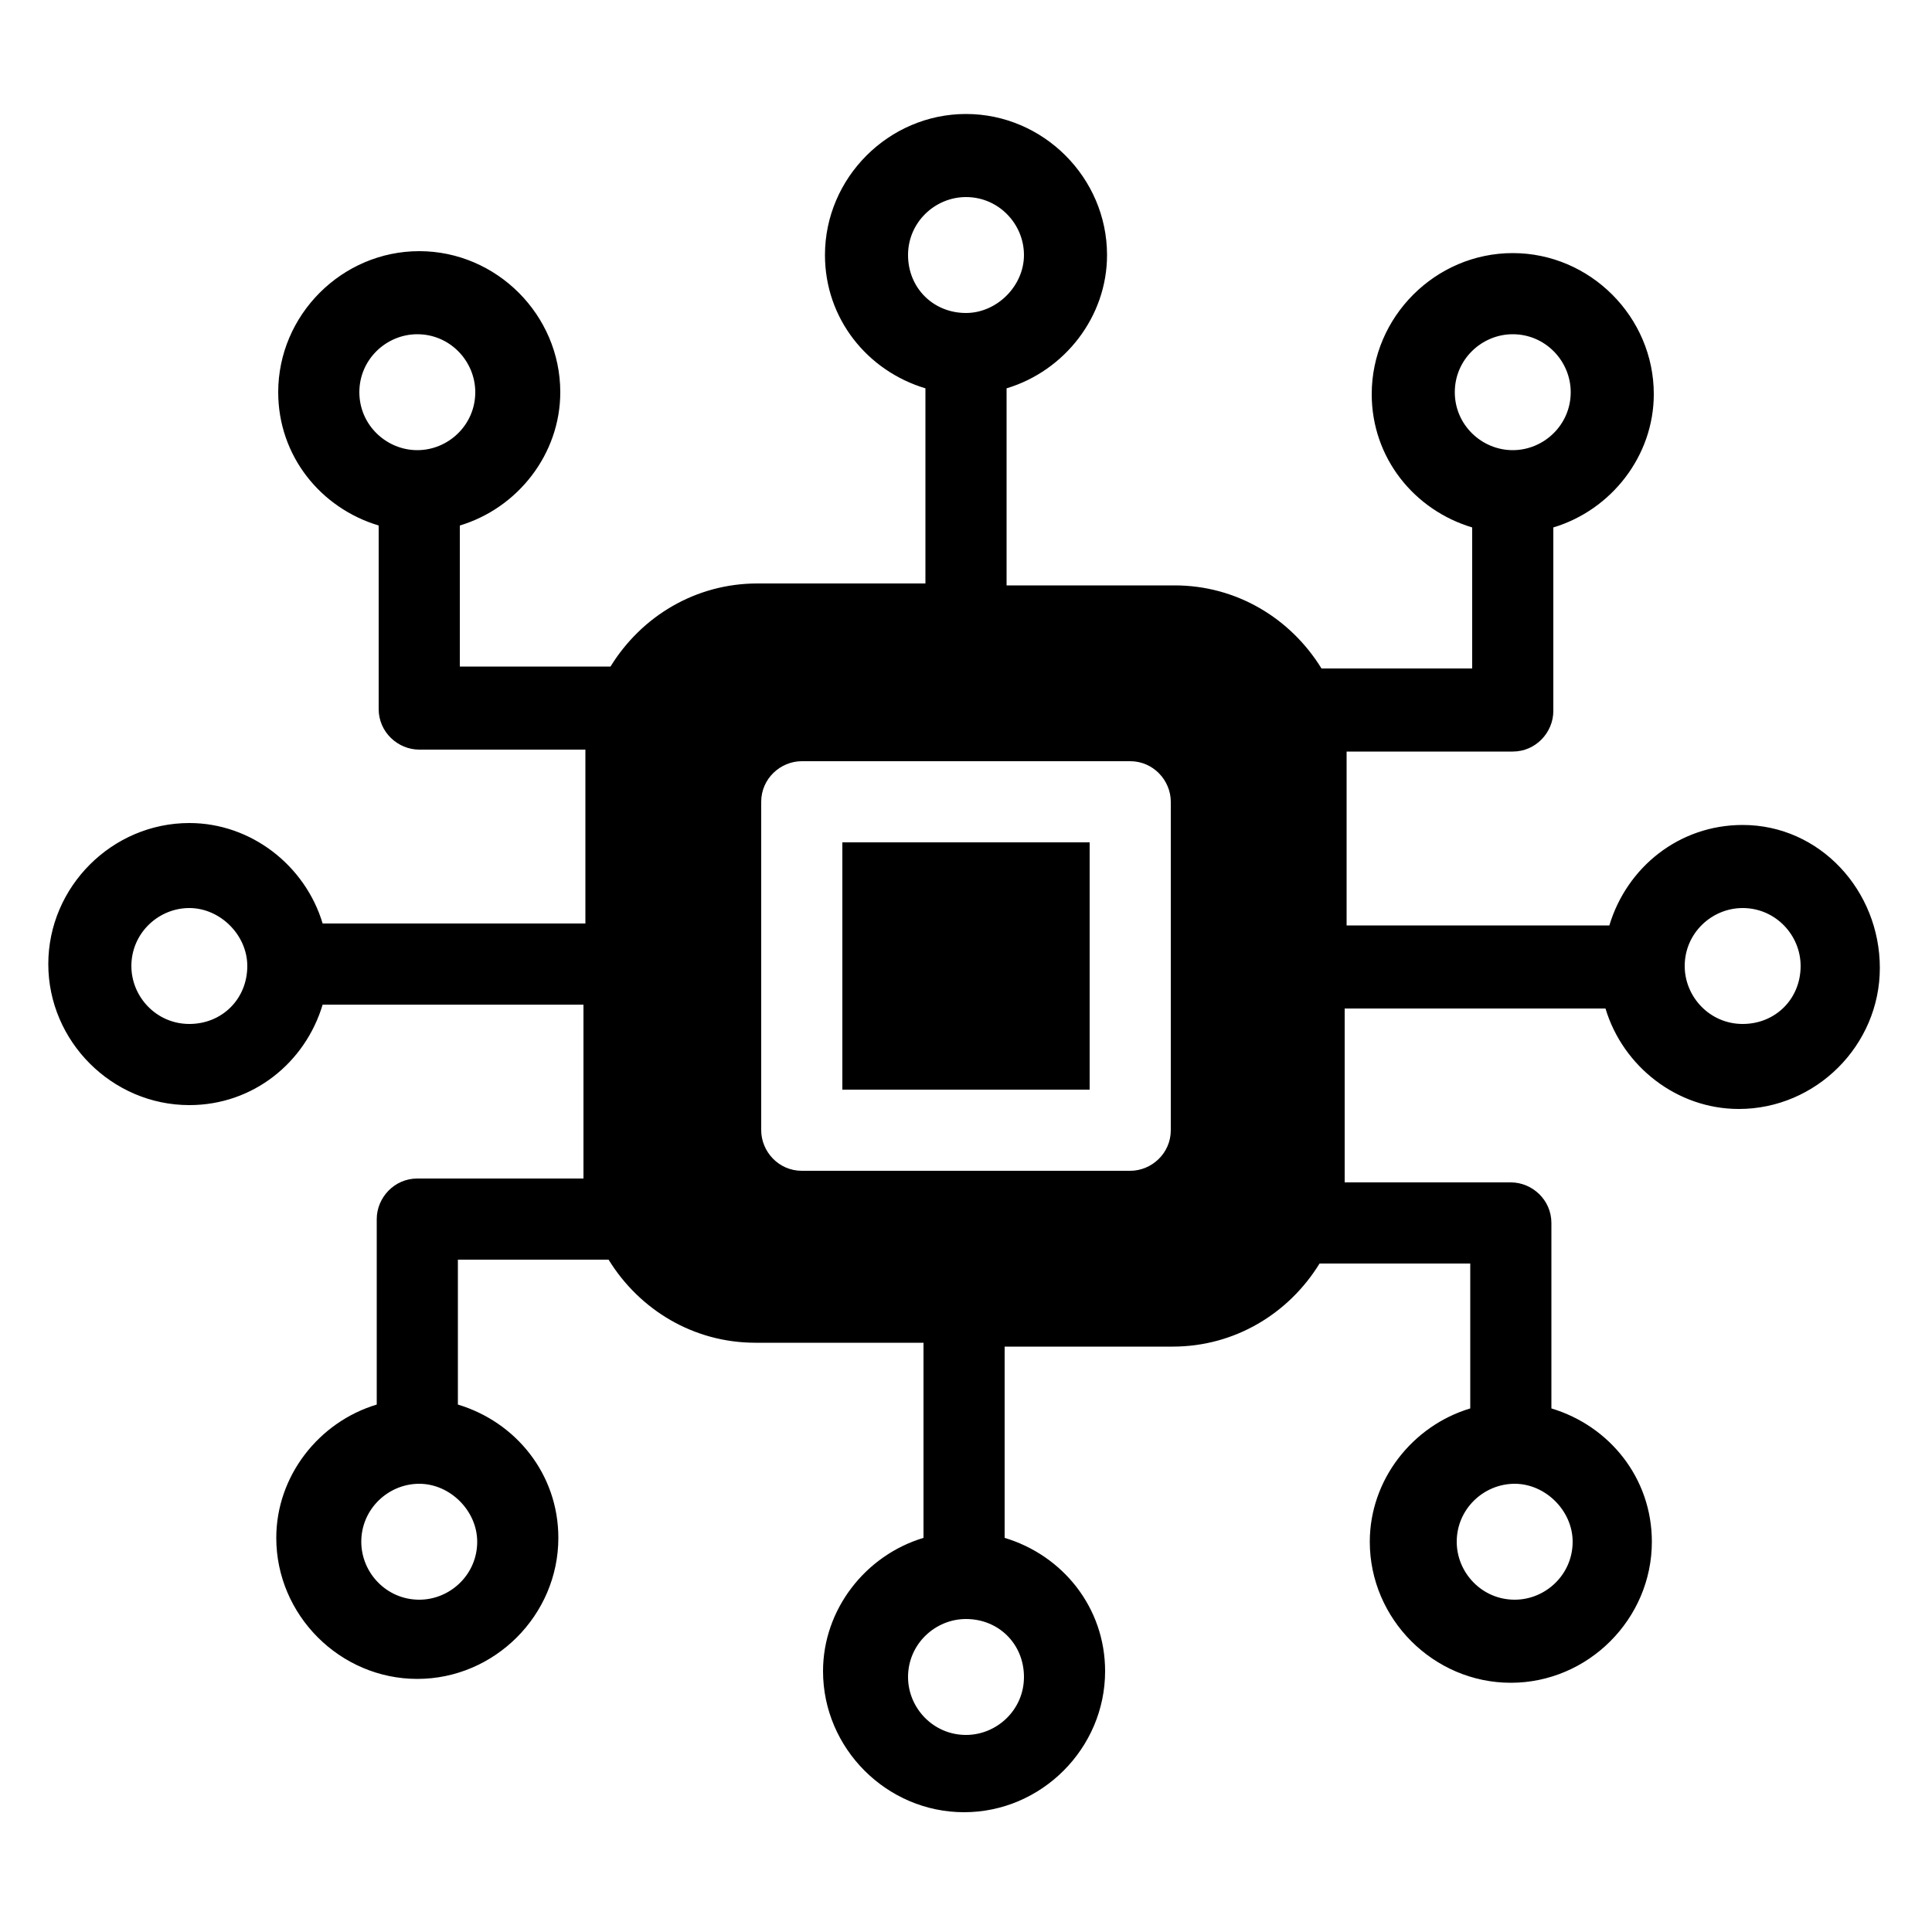 <svg height='100px' width='100px'  fill="#000000" xmlns:x="http://ns.adobe.com/Extensibility/1.0/" xmlns:i="http://ns.adobe.com/AdobeIllustrator/10.0/" xmlns:graph="http://ns.adobe.com/Graphs/1.0/" xmlns="http://www.w3.org/2000/svg" xmlns:xlink="http://www.w3.org/1999/xlink" version="1.1" x="0px" y="0px" viewBox="0 0 100 100" style="enable-background:new 0 0 100 100;" xml:space="preserve"><g><g i:extraneous="self"><g><path d="M90.2,42.7c-3.3,0-6,2.2-6.9,5.2H69.7v-8.7c0-0.1,0-0.2,0-0.3h8.6c1.2,0,2.1-1,2.1-2.1v-9.5c3-0.9,5.2-3.7,5.2-6.9     c0-4-3.3-7.3-7.3-7.3c-4,0-7.3,3.3-7.3,7.3c0,3.3,2.2,6,5.2,6.9v7.3h-7.8c-1.6-2.6-4.4-4.3-7.6-4.3h-8.7V20.1     c3-0.9,5.2-3.7,5.2-6.9c0-4-3.3-7.3-7.3-7.3c-4,0-7.3,3.3-7.3,7.3c0,3.3,2.2,6,5.2,6.9v10.1h-8.7c-3.2,0-6,1.7-7.6,4.3h-7.8v-7.3     c3-0.9,5.2-3.7,5.2-6.9c0-4-3.3-7.3-7.3-7.3c-4,0-7.3,3.3-7.3,7.3c0,3.3,2.2,6,5.2,6.9v9.5c0,1.2,1,2.1,2.1,2.1h8.6     c0,0.1,0,0.2,0,0.3v8.7H16.7c-0.9-3-3.7-5.2-6.9-5.2c-4,0-7.3,3.3-7.3,7.3s3.3,7.3,7.3,7.3c3.3,0,6-2.2,6.9-5.2h13.5v8.7     c0,0.1,0,0.2,0,0.3h-8.6c-1.2,0-2.1,1-2.1,2.1v9.6c-3,0.9-5.2,3.7-5.2,6.9c0,4,3.3,7.3,7.3,7.3c4,0,7.3-3.3,7.3-7.3     c0-3.3-2.2-6-5.2-6.9v-7.5h7.8c1.6,2.6,4.4,4.3,7.6,4.3h8.7v10.1c-3,0.9-5.2,3.7-5.2,6.9c0,4,3.3,7.3,7.3,7.3     c4,0,7.3-3.3,7.3-7.3c0-3.3-2.2-6-5.2-6.9V69.7h8.7c3.2,0,6-1.7,7.6-4.3h7.8v7.5c-3,0.9-5.2,3.7-5.2,6.9c0,4,3.3,7.3,7.3,7.3     c4,0,7.3-3.3,7.3-7.3c0-3.3-2.2-6-5.2-6.9v-9.6c0-1.2-1-2.1-2.1-2.1h-8.6c0-0.1,0-0.2,0-0.3v-8.7h13.5c0.9,3,3.7,5.2,6.9,5.2     c4,0,7.3-3.3,7.3-7.3S94.2,42.7,90.2,42.7z M75.3,20.3c0-1.7,1.4-3,3-3c1.7,0,3,1.4,3,3c0,1.7-1.4,3-3,3     C76.7,23.3,75.3,22,75.3,20.3z M18.6,20.3c0-1.7,1.4-3,3-3c1.7,0,3,1.4,3,3c0,1.7-1.4,3-3,3C20,23.3,18.6,22,18.6,20.3z M9.8,53     c-1.7,0-3-1.4-3-3c0-1.7,1.4-3,3-3s3,1.4,3,3C12.8,51.7,11.5,53,9.8,53z M24.7,79.8c0,1.7-1.4,3-3,3c-1.7,0-3-1.4-3-3     c0-1.7,1.4-3,3-3C23.3,76.8,24.7,78.2,24.7,79.8z M47,13.2c0-1.7,1.4-3,3-3c1.7,0,3,1.4,3,3s-1.4,3-3,3     C48.3,16.2,47,14.9,47,13.2z M53,86.8c0,1.7-1.4,3-3,3c-1.7,0-3-1.4-3-3c0-1.7,1.4-3,3-3C51.7,83.8,53,85.1,53,86.8z M60.6,58.5     c0,1.2-1,2.1-2.1,2.1h-17c-1.2,0-2.1-1-2.1-2.1v-17c0-1.2,1-2.1,2.1-2.1h17c1.2,0,2.1,1,2.1,2.1V58.5z M81.4,79.8     c0,1.7-1.4,3-3,3c-1.7,0-3-1.4-3-3c0-1.7,1.4-3,3-3C80,76.8,81.4,78.2,81.4,79.8z M90.2,53c-1.7,0-3-1.4-3-3c0-1.7,1.4-3,3-3     c1.7,0,3,1.4,3,3C93.2,51.7,91.9,53,90.2,53z"></path><rect x="43.6" y="43.6" width="12.8" height="12.8"></rect></g></g></g></svg>